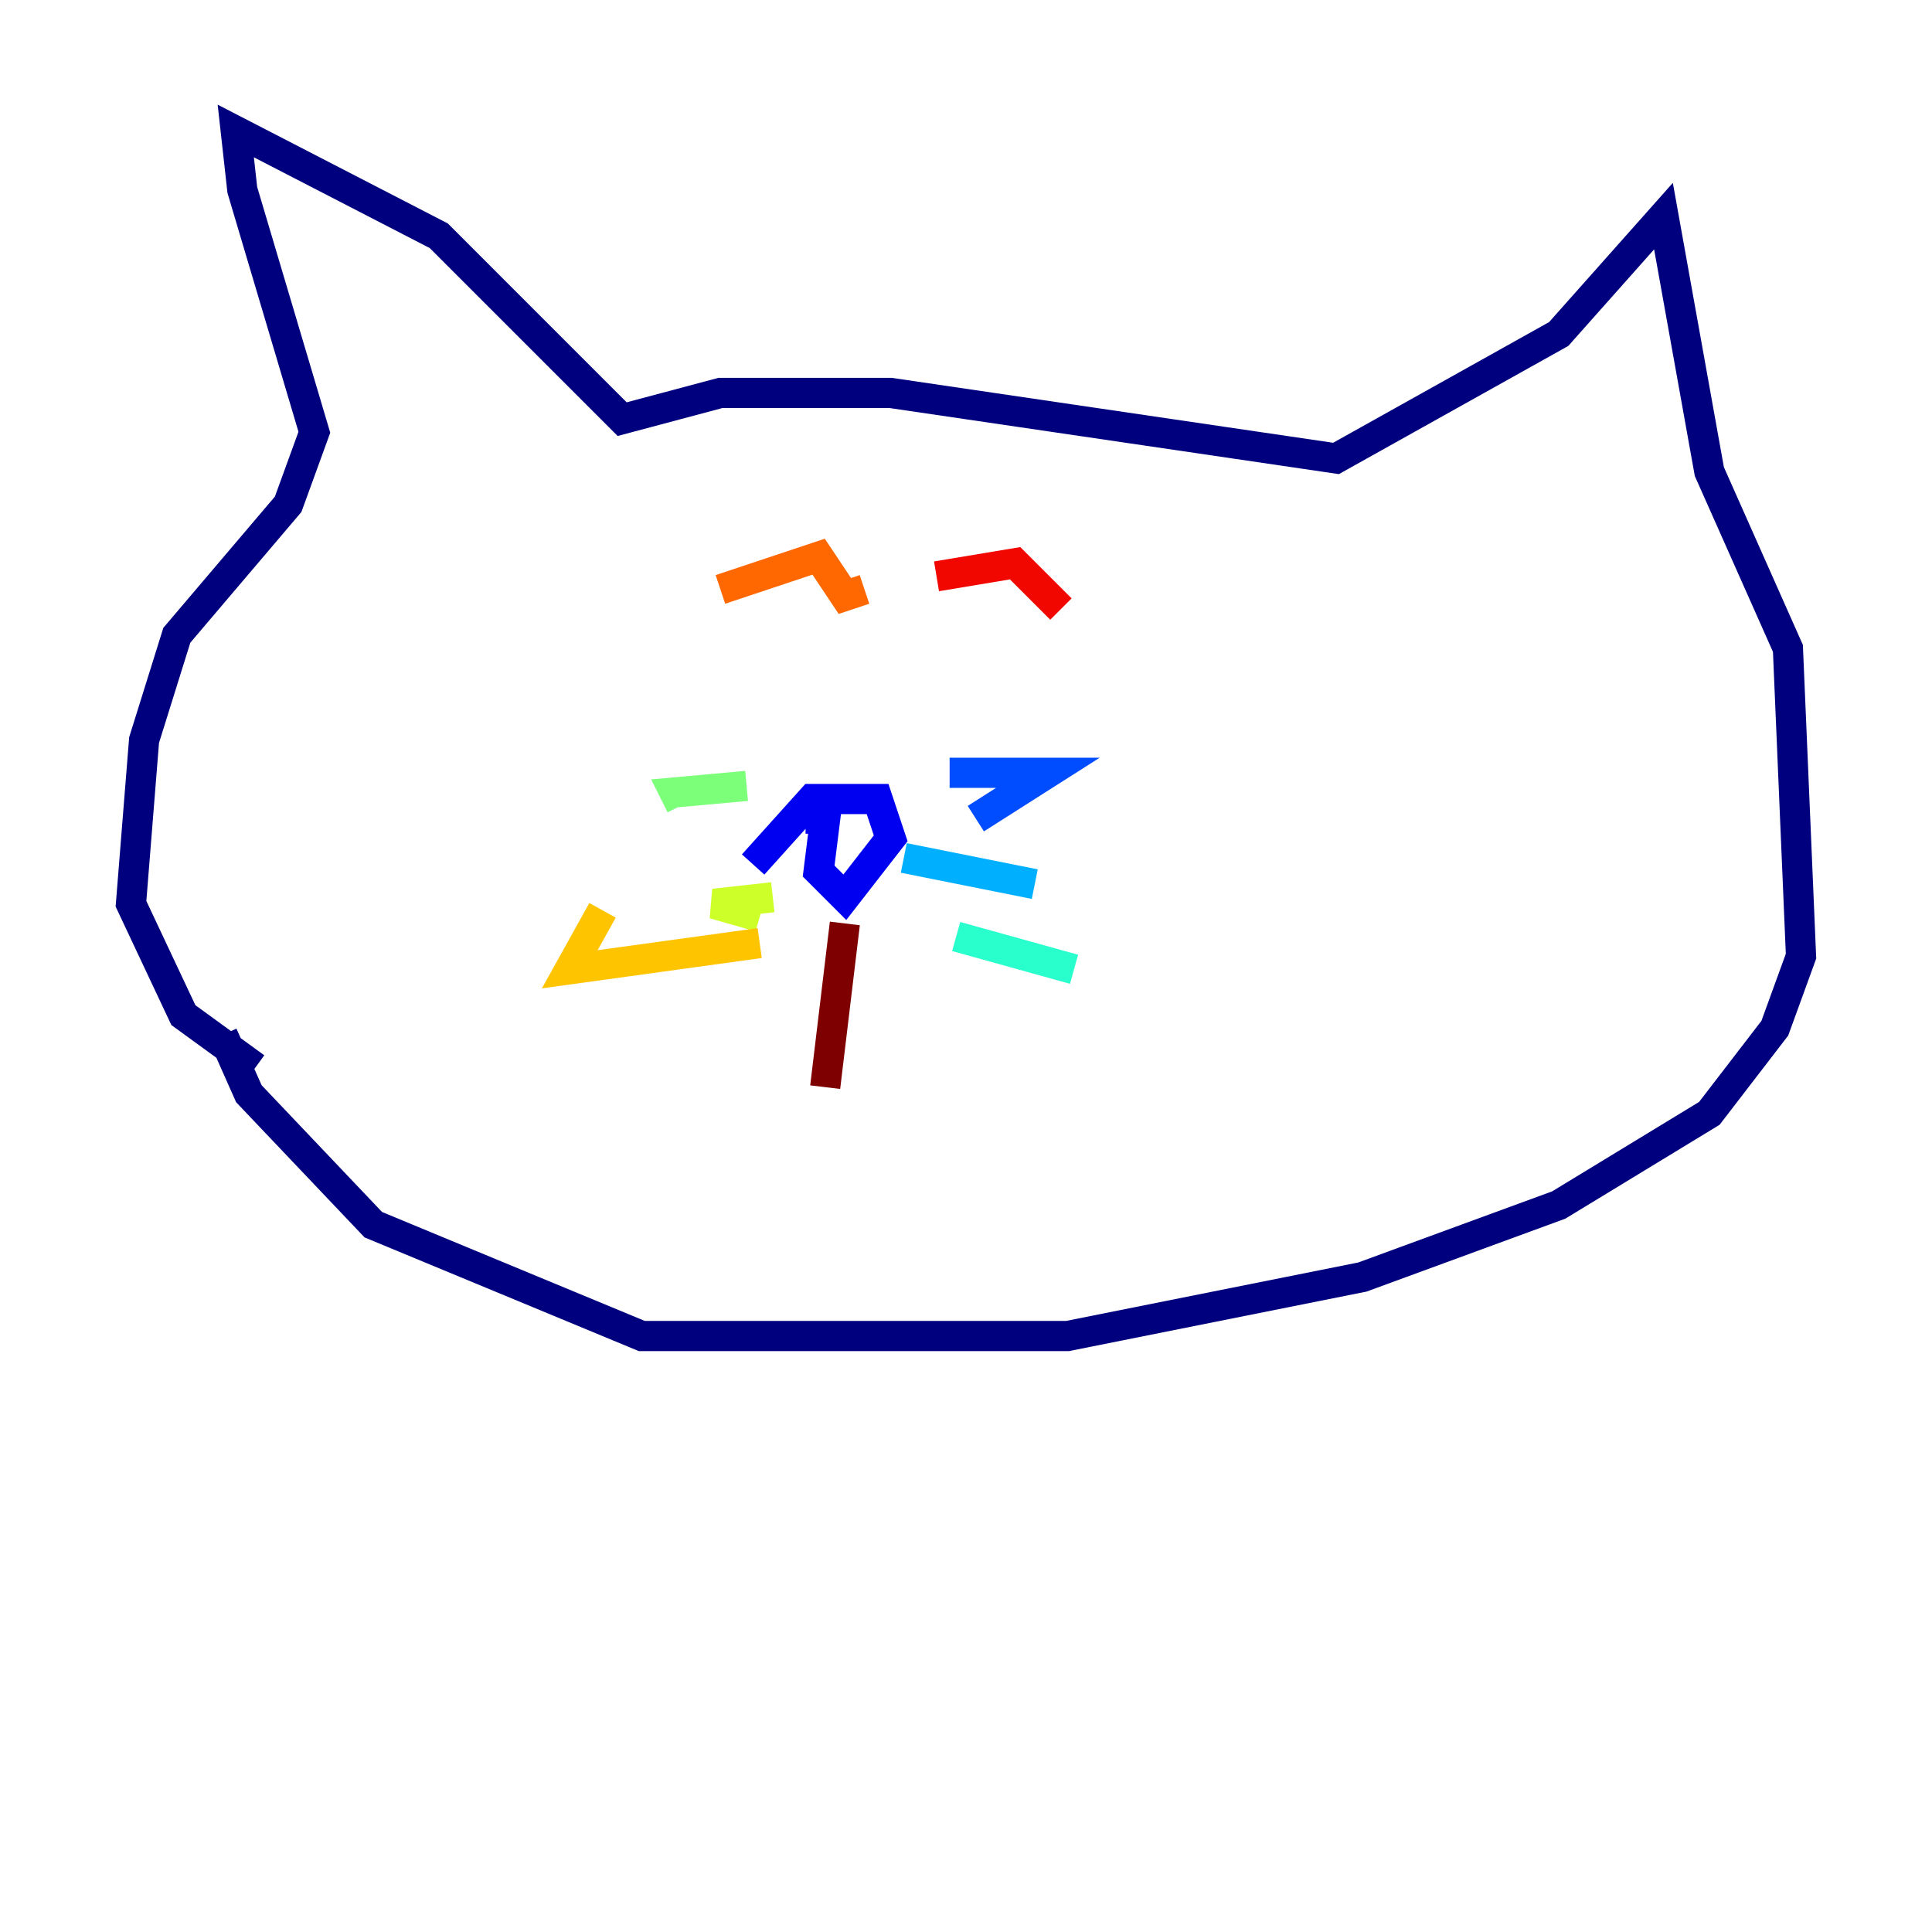 <?xml version="1.0" encoding="utf-8" ?>
<svg baseProfile="tiny" height="128" version="1.2" viewBox="0,0,128,128" width="128" xmlns="http://www.w3.org/2000/svg" xmlns:ev="http://www.w3.org/2001/xml-events" xmlns:xlink="http://www.w3.org/1999/xlink"><defs /><polyline fill="none" points="16.922,70.725 12.149,67.254 8.678,59.878 9.546,49.031 11.715,42.088 19.091,33.41 20.827,28.637 16.054,12.583 15.62,8.678 29.071,15.62 41.22,27.77 47.729,26.034 59.01,26.034 88.515,30.373 103.268,22.129 110.21,14.319 113.248,31.241 118.454,42.956 119.322,63.349 117.586,68.122 113.248,73.763 103.268,79.837 90.251,84.61 70.725,88.515 42.522,88.515 24.732,81.139 16.488,72.461 14.752,68.556" stroke="#00007f" stroke-width="2" /><polyline fill="none" points="49.898,57.275 53.803,52.936 58.142,52.936 59.01,55.539 55.973,59.444 54.237,57.709 54.671,54.237 53.37,54.237 55.105,54.237" stroke="#0000f1" stroke-width="2" /><polyline fill="none" points="62.915,51.2 69.424,51.2 64.651,54.237" stroke="#004cff" stroke-width="2" /><polyline fill="none" points="59.878,56.841 68.556,58.576" stroke="#00b0ff" stroke-width="2" /><polyline fill="none" points="63.349,62.047 71.159,64.217" stroke="#29ffcd" stroke-width="2" /><polyline fill="none" points="49.464,52.068 44.691,52.502 45.125,53.37" stroke="#7cff79" stroke-width="2" /><polyline fill="none" points="51.2,59.444 47.295,59.878 50.332,60.746" stroke="#cdff29" stroke-width="2" /><polyline fill="none" points="50.332,62.481 37.749,64.217 39.919,60.312" stroke="#ffc400" stroke-width="2" /><polyline fill="none" points="47.729,39.051 54.237,36.881 55.973,39.485 57.275,39.051" stroke="#ff6700" stroke-width="2" /><polyline fill="none" points="62.047,38.183 67.254,37.315 70.291,40.352" stroke="#f10700" stroke-width="2" /><polyline fill="none" points="55.973,61.18 54.671,72.027" stroke="#7f0000" stroke-width="2" /></svg>